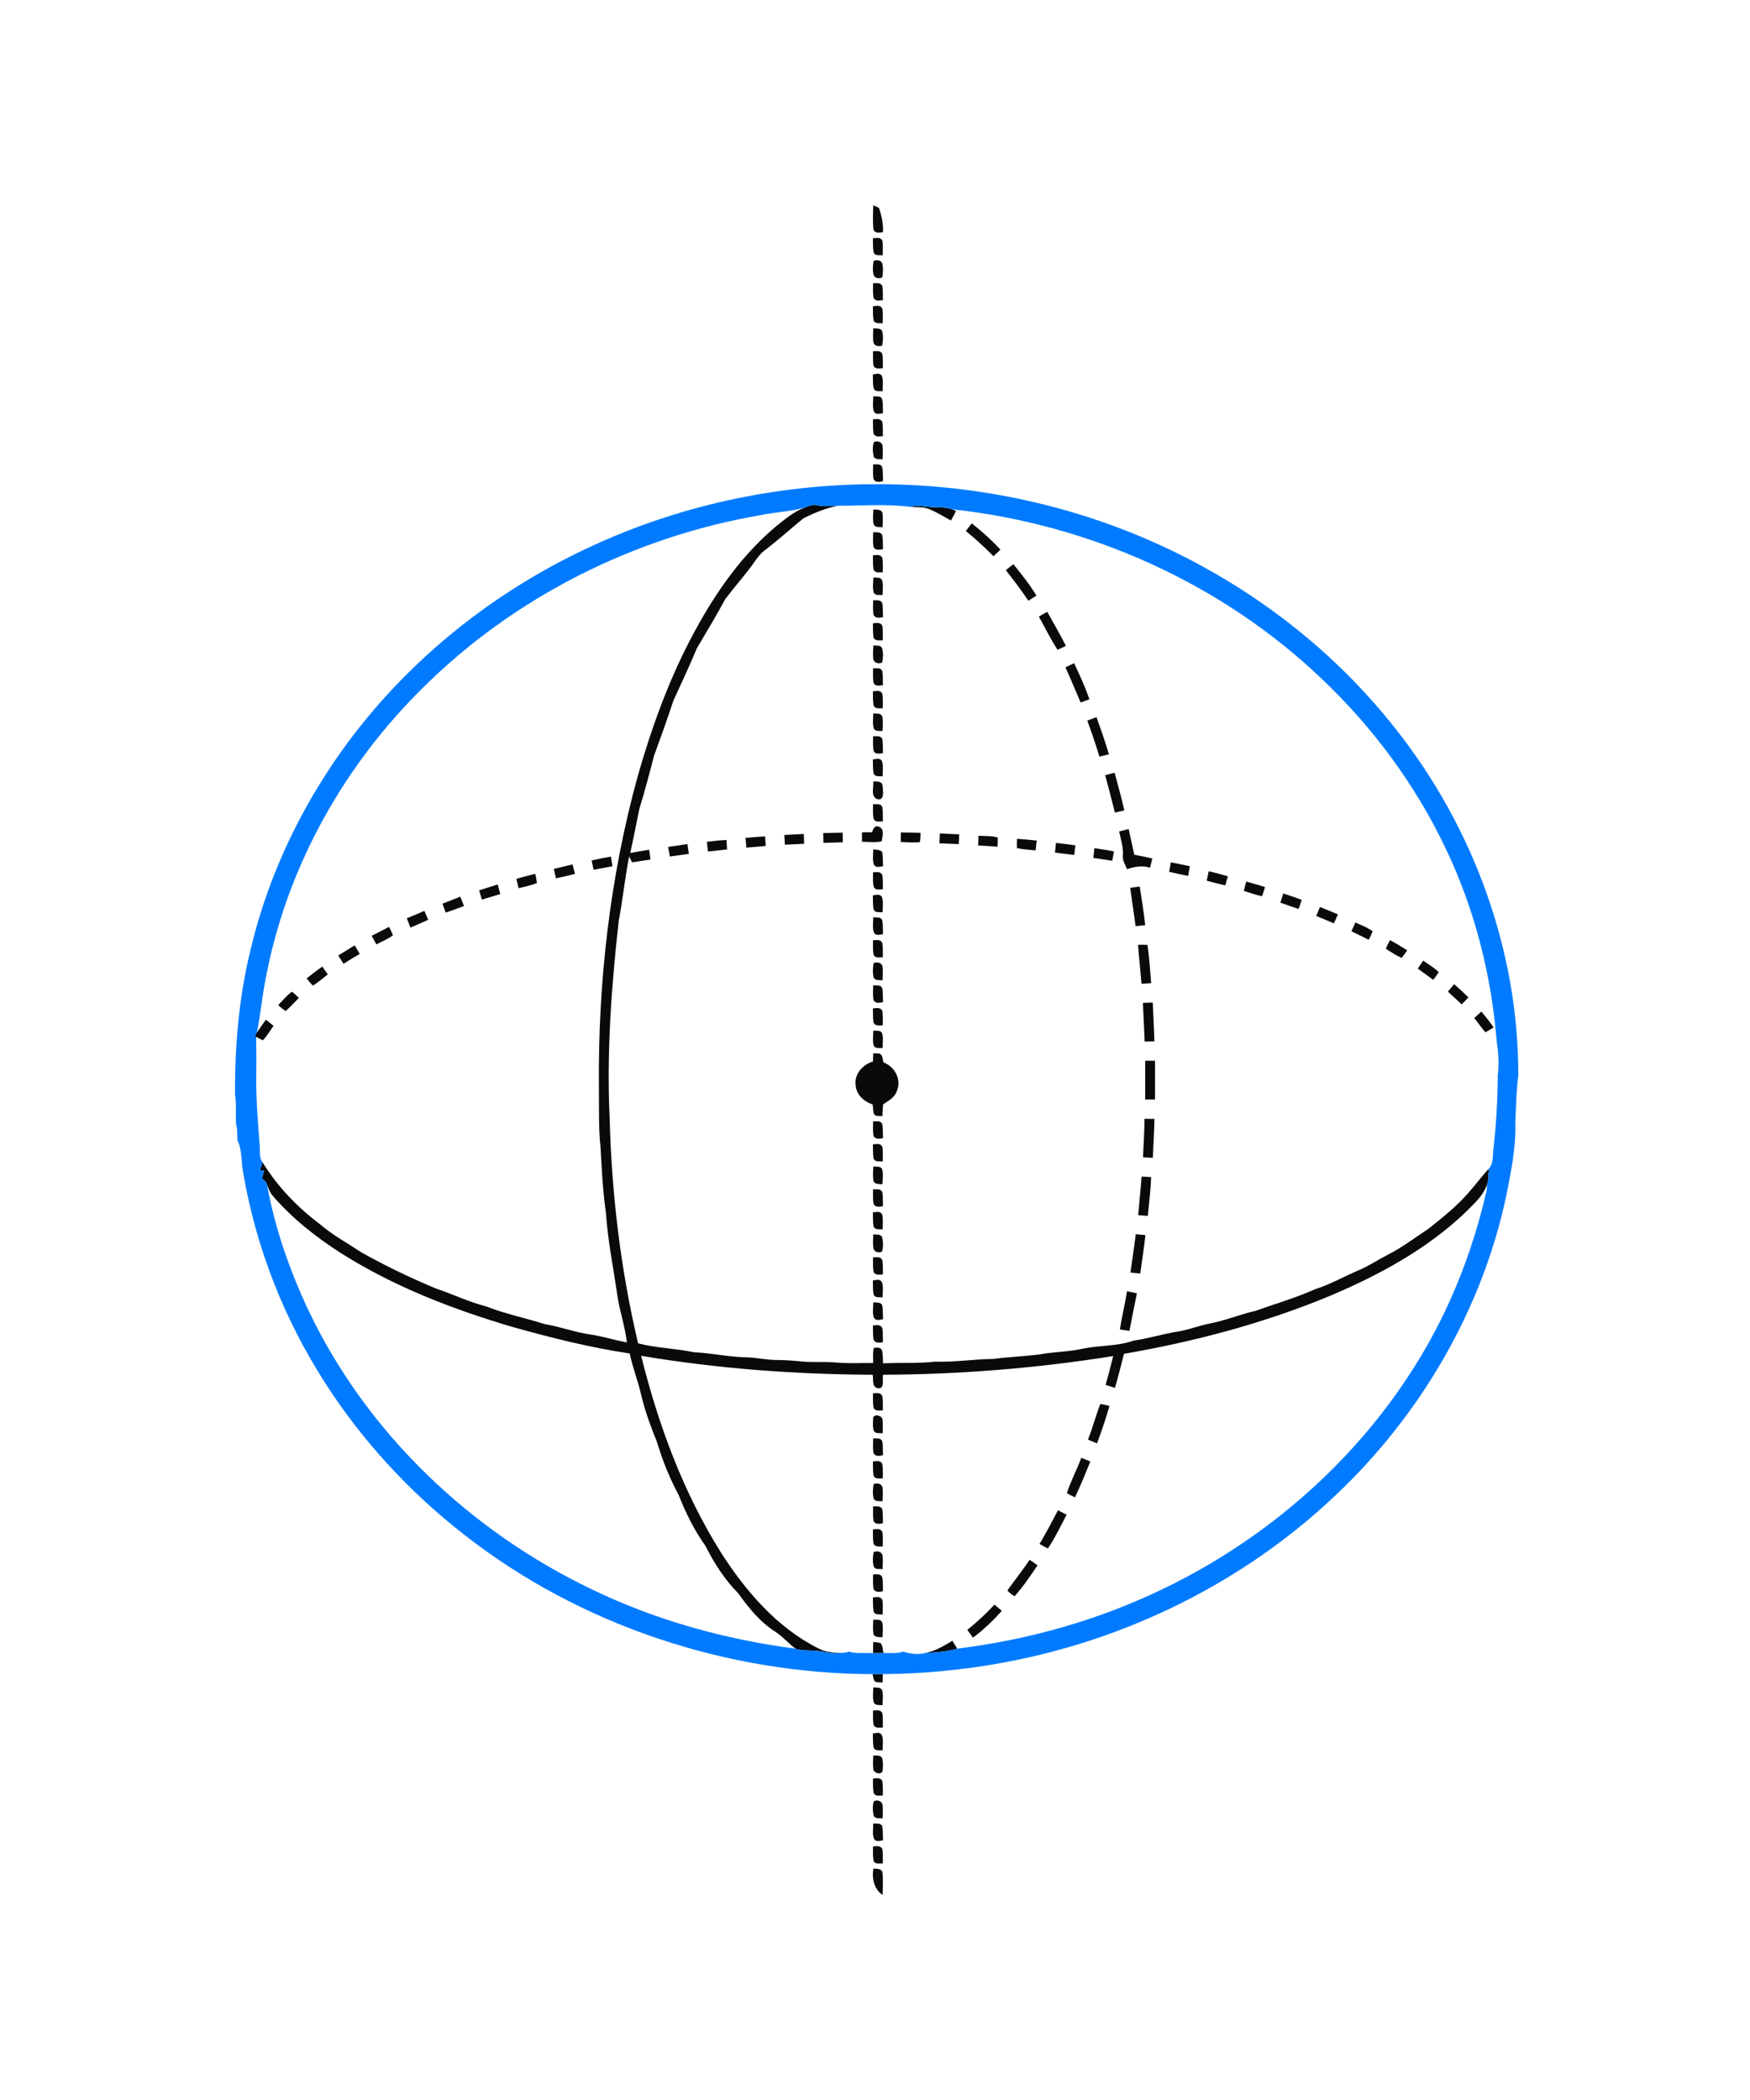 <?xml version="1.0" encoding="UTF-8" ?>
<!DOCTYPE svg PUBLIC "-//W3C//DTD SVG 1.1//EN" "http://www.w3.org/Graphics/SVG/1.1/DTD/svg11.dtd">
<svg width="900pt" height="1080pt" viewBox="0 0 900 1080" version="1.1" xmlns="http://www.w3.org/2000/svg">
<g id="#000000f5">
<path fill="#000000" opacity="0.96" d=" M 449.07 105.57 C 450.09 105.97 451.09 106.43 452.05 106.97 C 453.44 110.95 454.28 115.13 454.11 119.37 C 452.37 119.64 449.99 120.16 449.21 118.03 C 448.74 113.90 449.02 109.72 449.07 105.57 Z" />
<path fill="#000000" opacity="0.96" d=" M 448.91 122.57 C 450.66 122.32 453.08 121.82 453.82 123.99 C 454.16 126.42 453.98 128.87 453.95 131.31 C 452.35 131.16 449.98 131.75 449.28 129.78 C 448.85 127.40 448.99 124.97 448.91 122.57 Z" />
<path fill="#000000" opacity="0.96" d=" M 449.27 134.20 C 450.78 133.58 452.78 133.68 453.66 135.26 C 454.29 137.68 454.17 140.28 453.71 142.72 C 452.19 143.30 450.20 143.27 449.36 141.66 C 448.67 139.25 448.85 136.65 449.27 134.20 Z" />
<path fill="#000000" opacity="0.96" d=" M 448.99 145.69 C 450.66 145.64 453.04 145.17 453.78 147.20 C 454.14 149.57 454.01 151.97 454.07 154.35 C 452.38 154.54 450.06 155.11 449.24 153.09 C 448.83 150.64 449.00 148.15 448.99 145.69 Z" />
<path fill="#000000" opacity="0.96" d=" M 448.91 157.56 C 450.66 157.24 453.12 156.74 453.82 158.96 C 454.16 161.38 453.98 163.83 453.94 166.26 C 452.34 166.08 450.08 166.70 449.28 164.83 C 448.83 162.43 448.99 159.98 448.91 157.56 Z" />
<path fill="#000000" opacity="0.96" d=" M 449.11 168.80 C 450.65 169.07 452.86 168.53 453.69 170.28 C 454.29 172.70 454.17 175.30 453.67 177.74 C 452.03 178.36 449.67 178.03 449.19 176.08 C 448.82 173.67 449.03 171.22 449.11 168.80 Z" />
<path fill="#000000" opacity="0.96" d=" M 448.98 180.63 C 450.62 180.66 452.97 180.10 453.76 182.07 C 454.15 184.49 454.00 186.96 454.05 189.40 C 452.38 189.50 450.11 190.01 449.27 188.10 C 448.80 185.64 449.01 183.12 448.98 180.63 Z" />
<path fill="#000000" opacity="0.96" d=" M 448.88 192.59 C 450.48 192.33 452.56 191.54 453.55 193.39 C 454.46 195.84 453.84 198.63 453.93 201.21 C 452.33 201.01 450.01 201.69 449.29 199.74 C 448.84 197.39 448.98 194.97 448.88 192.59 Z" />
<path fill="#000000" opacity="0.96" d=" M 449.09 203.79 C 450.63 204.06 452.89 203.37 453.66 205.20 C 454.21 207.58 453.99 210.06 454.11 212.49 C 452.52 212.67 450.38 213.50 449.44 211.66 C 448.55 209.17 449.14 206.39 449.09 203.79 Z" />
<path fill="#000000" opacity="0.96" d=" M 448.95 215.67 C 450.62 215.50 452.91 215.07 453.76 217.01 C 454.14 219.42 454.00 221.89 454.06 224.33 C 452.40 224.48 450.03 224.96 449.25 222.96 C 448.85 220.55 448.99 218.10 448.95 215.67 Z" />
<path fill="#000000" opacity="0.96" d=" M 449.41 227.41 C 450.98 226.46 453.30 227.16 453.84 228.97 C 454.16 231.37 453.97 233.80 453.92 236.21 C 452.35 235.97 450.11 236.59 449.32 234.78 C 448.83 232.39 448.59 229.73 449.41 227.41 Z" />
<path fill="#000000" opacity="0.96" d=" M 449.06 238.79 C 450.66 238.98 453.03 238.31 453.72 240.30 C 454.14 242.63 454.01 245.03 454.12 247.40 C 452.36 247.96 449.93 248.27 449.18 246.10 C 448.84 243.68 449.01 241.22 449.06 238.79 Z" />
<path fill="#000000" opacity="0.96" d=" M 414.10 260.96 C 415.99 260.24 417.97 259.26 420.05 259.82 C 423.74 260.72 427.52 260.13 431.27 260.09 C 424.99 261.08 419.04 263.74 413.34 266.44 C 406.55 271.96 400.06 277.90 393.06 283.18 C 391.27 284.61 389.81 286.42 388.50 288.30 C 383.72 295.16 378.10 301.39 373.04 308.02 C 368.42 316.62 363.34 324.97 358.40 333.39 C 354.57 342.46 350.47 351.41 346.31 360.34 C 343.18 369.80 339.83 379.21 336.38 388.56 C 334.04 397.78 331.55 406.95 328.80 416.06 C 327.21 423.59 325.80 431.17 324.13 438.70 C 327.36 438.08 330.60 437.53 333.85 436.99 C 334.08 438.67 334.31 440.35 334.55 442.03 C 331.38 442.53 328.22 443.02 325.06 443.49 C 324.55 442.47 324.05 441.47 323.54 440.47 C 321.41 451.55 320.22 462.80 318.17 473.90 C 314.39 507.75 311.91 541.87 313.57 575.94 C 314.60 614.60 319.27 653.22 328.16 690.87 C 337.61 693.30 347.42 693.46 356.95 695.45 C 366.01 695.84 374.90 697.95 383.98 698.05 C 389.00 698.19 393.94 699.35 398.97 699.41 C 403.36 699.45 407.74 699.72 412.11 700.16 C 417.99 700.77 423.91 700.16 429.80 700.71 C 436.20 701.30 442.63 700.92 449.04 700.98 C 449.01 698.42 448.86 695.84 449.30 693.32 C 450.76 692.85 452.59 692.87 453.56 694.27 C 454.12 696.51 454.01 698.85 454.14 701.15 C 463.09 700.68 472.06 701.30 480.98 700.28 C 491.05 700.61 501.01 698.96 511.07 698.88 C 518.71 697.83 526.43 697.57 534.09 696.65 C 541.65 695.16 549.43 695.34 556.95 693.59 C 565.60 691.81 574.66 692.44 583.06 689.44 C 590.82 688.37 598.29 685.92 606.03 684.75 C 611.39 683.87 616.46 681.81 621.78 680.76 C 630.02 679.21 637.78 675.94 645.95 674.09 C 656.03 670.42 666.38 667.50 676.18 663.09 C 684.16 660.58 691.41 656.36 699.10 653.12 C 704.08 650.99 708.58 647.94 713.39 645.47 C 720.99 641.68 727.74 636.46 734.82 631.81 C 742.18 625.91 749.68 620.01 755.78 612.76 C 759.04 609.09 761.94 605.11 765.26 601.48 L 766.25 602.72 L 765.27 603.05 C 765.70 605.14 765.54 607.28 764.71 609.28 C 762.63 615.39 757.45 619.57 753.09 624.04 C 733.37 642.67 709.15 655.76 684.34 666.29 C 650.28 680.51 614.37 689.98 578.05 696.25 C 576.58 702.10 575.09 707.94 573.40 713.74 C 571.79 713.23 570.20 712.75 568.61 712.26 C 569.98 707.33 571.32 702.39 572.50 697.41 C 533.37 703.62 493.76 706.89 454.13 707.00 C 453.65 709.47 455.25 714.93 451.05 713.84 C 448.24 712.89 449.31 709.24 448.79 707.00 C 408.94 706.83 369.04 703.90 329.73 697.27 C 338.59 732.89 351.48 767.87 371.13 799.02 C 383.74 818.54 399.58 836.98 420.63 847.62 C 424.14 849.59 428.20 849.92 432.15 850.03 C 427.36 850.78 422.76 848.89 418.00 848.90 C 415.07 848.67 411.95 849.01 409.18 847.90 C 405.50 845.26 402.63 841.66 398.81 839.22 C 390.94 834.28 385.03 826.91 379.69 819.45 C 372.67 812.38 367.29 803.91 362.82 795.06 C 357.07 787.02 352.68 778.13 349.07 768.96 C 344.47 760.34 340.74 751.26 337.98 741.89 C 334.83 734.08 331.86 726.18 329.91 717.98 C 328.24 710.58 325.41 703.50 323.84 696.07 C 303.40 693.03 283.30 687.96 263.42 682.39 C 232.75 673.33 202.55 661.67 175.43 644.52 C 162.46 636.23 150.23 626.57 140.17 614.86 C 138.73 613.27 138.14 611.19 137.33 609.27 C 136.94 607.94 136.12 606.98 134.87 606.40 C 135.02 604.86 135.34 603.34 135.92 601.91 C 135.36 601.92 134.22 601.95 133.65 601.96 C 134.07 600.55 134.54 599.16 135.07 597.80 C 142.65 610.18 152.87 620.80 164.44 629.51 C 170.81 635.06 178.31 639.04 185.28 643.74 C 197.86 650.90 210.94 657.12 224.28 662.70 C 232.95 665.59 241.19 669.64 250.07 671.88 C 259.80 675.71 270.07 677.79 280.02 680.94 C 288.42 682.36 296.43 685.43 304.90 686.52 C 310.79 687.53 316.52 689.28 322.39 690.40 C 321.46 682.10 318.62 674.17 317.44 665.90 C 315.44 651.92 312.57 638.05 311.65 623.93 C 310.01 612.73 309.48 601.41 308.86 590.12 C 307.73 579.79 308.16 569.39 308.01 559.03 C 307.53 505.12 313.66 450.98 328.04 398.96 C 334.82 375.12 343.26 351.65 354.66 329.60 C 365.89 307.98 379.71 287.19 398.40 271.28 C 403.27 267.35 408.13 263.13 414.10 260.96 Z" />
<path fill="#000000" opacity="0.96" d=" M 468.24 260.65 C 471.95 259.64 475.73 260.66 479.48 260.81 C 482.89 261.01 486.42 260.77 489.70 261.94 C 490.19 262.15 491.17 262.58 491.66 262.80 C 490.84 264.46 489.95 266.08 489.07 267.71 C 485.44 265.70 481.88 263.51 478.05 261.90 C 474.95 260.57 471.50 261.01 468.24 260.65 Z" />
<path fill="#000000" opacity="0.96" d=" M 449.13 262.06 C 450.81 262.11 453.27 261.81 453.84 263.91 C 454.16 266.32 453.97 268.76 453.89 271.18 C 452.33 270.94 450.13 271.48 449.32 269.71 C 448.71 267.21 449.06 264.60 449.13 262.06 Z" />
<path fill="#000000" opacity="0.96" d=" M 496.70 273.09 C 497.72 271.78 498.75 270.47 499.78 269.16 C 505.02 273.30 509.99 277.78 514.52 282.70 C 513.31 283.82 512.11 284.94 510.91 286.06 C 506.41 281.49 501.69 277.12 496.70 273.09 Z" />
<path fill="#000000" opacity="0.96" d=" M 449.06 273.72 C 450.66 273.87 452.91 273.35 453.73 275.20 C 454.15 277.58 454.01 280.02 454.10 282.43 C 452.35 282.73 449.98 283.28 449.20 281.14 C 448.83 278.68 449.01 276.19 449.06 273.72 Z" />
<path fill="#000000" opacity="0.96" d=" M 448.93 285.65 C 450.67 285.36 452.88 284.95 453.79 286.94 C 454.15 289.38 454.00 291.85 453.99 294.31 C 452.33 294.35 449.98 294.83 449.23 292.83 C 448.85 290.45 448.98 288.04 448.93 285.65 Z" />
<path fill="#000000" opacity="0.96" d=" M 517.28 293.22 C 518.57 292.20 519.86 291.17 521.16 290.15 C 525.36 295.35 529.57 300.59 533.03 306.34 C 531.64 307.20 530.25 308.06 528.87 308.93 C 525.24 303.52 521.29 298.35 517.28 293.22 Z" />
<path fill="#000000" opacity="0.96" d=" M 449.17 296.96 C 450.66 297.23 452.80 296.64 453.61 298.33 C 454.40 300.80 453.89 303.49 453.90 306.05 C 452.34 305.83 450.14 306.50 449.34 304.71 C 448.63 302.19 449.09 299.52 449.17 296.96 Z" />
<path fill="#000000" opacity="0.96" d=" M 449.04 308.70 C 450.64 308.84 452.98 308.26 453.74 310.20 C 454.14 312.57 454.01 315.00 454.09 317.40 C 452.35 317.74 449.97 318.16 449.21 316.05 C 448.84 313.62 449.00 311.15 449.04 308.70 Z" />
<path fill="#000000" opacity="0.96" d=" M 534.29 317.15 C 535.65 316.21 537.13 315.46 538.60 314.68 C 541.85 320.46 545.14 326.22 548.17 332.13 C 546.75 332.84 545.34 333.57 543.87 334.16 C 540.31 328.74 537.48 322.81 534.29 317.15 Z" />
<path fill="#000000" opacity="0.96" d=" M 448.92 320.60 C 450.65 320.34 452.99 319.89 453.80 321.96 C 454.14 324.39 454.00 326.85 453.99 329.30 C 452.33 329.26 450.02 329.78 449.24 327.84 C 448.86 325.44 448.98 323.01 448.92 320.60 Z" />
<path fill="#000000" opacity="0.96" d=" M 449.15 331.94 C 450.64 332.18 452.75 331.60 453.60 333.26 C 454.36 335.63 454.16 338.27 453.70 340.70 C 452.06 341.61 449.59 341.08 449.14 339.09 C 448.82 336.71 449.03 334.31 449.15 331.94 Z" />
<path fill="#000000" opacity="0.96" d=" M 547.93 343.21 C 549.42 342.49 550.90 341.77 552.41 341.06 C 555.26 347.15 558.06 353.28 560.27 359.64 C 558.76 360.18 557.25 360.73 555.75 361.29 C 553.16 355.25 550.67 349.18 547.93 343.21 Z" />
<path fill="#000000" opacity="0.96" d=" M 449.02 343.68 C 450.65 343.81 453.06 343.14 453.75 345.19 C 454.13 347.56 454.01 349.97 454.08 352.37 C 452.37 352.60 449.96 353.17 449.21 351.04 C 448.83 348.60 449.00 346.13 449.02 343.68 Z" />
<path fill="#000000" opacity="0.96" d=" M 448.90 355.60 C 450.64 355.29 453.08 354.82 453.81 356.98 C 454.15 359.40 453.99 361.85 453.97 364.29 C 452.35 364.16 449.90 364.76 449.26 362.72 C 448.85 360.37 448.98 357.97 448.90 355.60 Z" />
<path fill="#000000" opacity="0.96" d=" M 449.11 366.92 C 450.65 367.10 452.77 366.59 453.67 368.27 C 454.31 370.78 453.93 373.42 453.87 375.99 C 452.36 375.77 450.28 376.36 449.41 374.74 C 448.60 372.23 449.11 369.51 449.11 366.92 Z" />
<path fill="#000000" opacity="0.96" d=" M 559.18 370.59 C 560.75 369.99 562.34 369.40 563.92 368.81 C 566.18 375.14 568.41 381.48 570.30 387.93 C 568.67 388.33 567.03 388.73 565.41 389.12 C 563.56 382.87 561.41 376.72 559.18 370.59 Z" />
<path fill="#000000" opacity="0.96" d=" M 449.01 378.66 C 450.65 378.70 452.97 378.14 453.77 380.12 C 454.14 382.50 454.01 384.93 454.07 387.34 C 452.38 387.54 450.02 388.13 449.24 386.06 C 448.82 383.61 449.01 381.12 449.01 378.66 Z" />
<path fill="#000000" opacity="0.96" d=" M 448.90 390.57 C 450.44 390.43 452.47 389.63 453.49 391.30 C 454.49 393.79 453.84 396.64 453.94 399.28 C 452.33 399.06 450.00 399.71 449.27 397.78 C 448.85 395.40 448.98 392.97 448.90 390.57 Z" />
<path fill="#000000" opacity="0.96" d=" M 568.38 398.65 C 569.99 398.23 571.60 397.81 573.22 397.40 C 574.96 403.84 576.76 410.26 578.23 416.77 C 576.60 417.13 574.98 417.50 573.36 417.87 C 571.80 411.44 570.07 405.05 568.38 398.65 Z" />
<path fill="#000000" opacity="0.96" d=" M 449.08 401.89 C 450.80 401.91 453.64 401.63 453.87 404.01 C 453.99 406.50 455.28 412.06 450.98 410.95 C 447.64 409.31 449.42 404.81 449.08 401.89 Z" />
<path fill="#000000" opacity="0.96" d=" M 448.98 413.64 C 450.62 413.65 453.01 413.09 453.76 415.10 C 454.15 417.50 454.00 419.96 454.05 422.40 C 452.42 422.48 450.05 423.04 449.29 421.08 C 448.78 418.63 449.02 416.11 448.98 413.64 Z" />
<path fill="#000000" opacity="0.96" d=" M 448.59 427.98 C 448.90 426.30 449.97 424.21 452.05 425.21 C 455.10 426.33 453.75 430.25 453.46 432.66 C 450.17 433.46 446.67 432.88 443.30 432.93 C 443.30 431.30 443.30 429.68 443.30 428.06 C 445.06 428.01 446.82 427.99 448.59 427.98 Z" />
<path fill="#000000" opacity="0.96" d=" M 575.58 427.61 C 577.20 427.19 578.81 426.77 580.45 426.36 C 581.47 430.75 582.32 435.17 583.34 439.57 C 586.44 440.16 589.54 440.79 592.62 441.50 C 592.20 443.08 591.82 444.67 591.43 446.26 C 587.47 444.91 583.45 445.74 579.61 447.02 C 578.78 444.80 577.28 442.69 577.48 440.23 C 577.87 435.93 576.39 431.78 575.58 427.61 Z" />
<path fill="#000000" opacity="0.96" d=" M 463.31 428.13 C 466.69 428.13 470.08 428.20 473.47 428.31 C 473.36 429.90 473.33 431.51 473.09 433.10 C 469.81 433.46 466.51 433.17 463.23 433.02 C 463.25 431.38 463.28 429.75 463.31 428.13 Z" />
<path fill="#000000" opacity="0.96" d=" M 483.34 428.61 C 486.66 428.80 489.98 428.96 493.31 429.08 C 493.23 430.76 493.15 432.44 493.08 434.12 C 489.76 433.99 486.45 433.85 483.14 433.70 C 483.20 432.00 483.26 430.30 483.34 428.61 Z" />
<path fill="#000000" opacity="0.96" d=" M 403.37 429.41 C 406.70 429.22 410.04 429.04 413.38 428.90 C 413.43 430.58 413.50 432.26 413.56 433.95 C 410.26 434.08 406.95 434.25 403.65 434.42 C 403.55 432.75 403.46 431.08 403.37 429.41 Z" />
<path fill="#000000" opacity="0.96" d=" M 423.35 428.45 C 426.69 428.35 430.04 428.26 433.39 428.22 C 433.41 429.87 433.42 431.53 433.45 433.19 C 430.12 433.30 426.80 433.40 423.48 433.48 C 423.43 431.80 423.39 430.12 423.35 428.45 Z" />
<path fill="#000000" opacity="0.96" d=" M 383.41 430.91 C 386.75 430.60 390.11 430.32 393.47 430.15 C 393.57 431.79 393.67 433.42 393.79 435.06 C 390.48 435.38 387.17 435.67 383.87 435.94 C 383.71 434.26 383.55 432.58 383.41 430.91 Z" />
<path fill="#000000" opacity="0.96" d=" M 503.19 429.83 C 506.50 430.00 509.89 429.82 513.12 430.69 C 513.14 432.27 513.12 433.85 513.06 435.44 C 509.72 435.22 506.38 435.00 503.05 434.81 C 503.08 433.14 503.13 431.48 503.19 429.83 Z" />
<path fill="#000000" opacity="0.96" d=" M 363.54 432.92 C 366.88 432.51 370.23 432.14 373.60 432.00 C 373.71 433.61 373.83 435.23 373.95 436.86 C 370.66 437.20 367.37 437.57 364.08 437.93 C 363.89 436.26 363.71 434.59 363.54 432.92 Z" />
<path fill="#000000" opacity="0.96" d=" M 523.00 431.39 C 526.39 431.62 529.78 431.95 533.18 432.28 C 532.98 433.96 532.79 435.66 532.59 437.36 C 529.39 436.99 526.14 436.88 523.00 436.18 C 522.94 434.58 522.94 432.98 523.00 431.39 Z" />
<path fill="#000000" opacity="0.96" d=" M 543.07 433.50 C 546.41 433.87 549.74 434.30 553.07 434.77 C 552.85 436.41 552.65 438.06 552.45 439.71 C 549.15 439.33 545.86 438.91 542.57 438.49 C 542.73 436.82 542.90 435.15 543.07 433.50 Z" />
<path fill="#000000" opacity="0.96" d=" M 343.60 435.58 C 346.91 435.05 350.23 434.59 353.54 434.09 C 353.78 435.76 354.02 437.44 354.26 439.12 C 351.00 439.58 347.75 440.03 344.49 440.50 C 344.19 438.86 343.89 437.21 343.60 435.58 Z" />
<path fill="#000000" opacity="0.96" d=" M 449.11 436.76 C 450.64 437.14 452.54 436.86 453.71 438.14 C 454.12 440.56 454.02 443.03 454.12 445.48 C 452.51 445.70 450.46 446.48 449.46 444.70 C 448.53 442.18 449.14 439.38 449.11 436.76 Z" />
<path fill="#000000" opacity="0.96" d=" M 562.85 436.21 C 566.21 436.65 569.56 437.20 572.89 437.87 C 572.59 439.46 572.30 441.07 572.02 442.67 C 568.76 442.20 565.51 441.72 562.27 441.20 C 562.45 439.54 562.65 437.87 562.85 436.21 Z" />
<path fill="#000000" opacity="0.96" d=" M 304.25 442.52 C 307.55 441.76 310.87 441.07 314.21 440.53 C 314.46 442.18 314.72 443.84 314.97 445.50 C 311.73 446.10 308.51 446.72 305.27 447.31 C 304.93 445.71 304.59 444.11 304.25 442.52 Z" />
<path fill="#000000" opacity="0.96" d=" M 602.12 443.49 C 605.39 444.10 608.65 444.80 611.92 445.50 C 611.64 447.16 611.33 448.81 611.05 450.48 C 607.79 449.84 604.55 449.12 601.31 448.39 C 601.57 446.75 601.84 445.12 602.12 443.49 Z" />
<path fill="#000000" opacity="0.96" d=" M 284.81 446.87 C 288.01 446.10 291.22 445.34 294.42 444.55 C 294.86 446.17 295.29 447.78 295.72 449.42 C 292.47 450.26 289.20 451.02 285.92 451.72 C 285.55 450.10 285.17 448.48 284.81 446.87 Z" />
<path fill="#000000" opacity="0.96" d=" M 448.95 448.67 C 450.62 448.51 452.96 448.05 453.77 450.05 C 454.14 452.46 454.00 454.92 454.05 457.35 C 452.52 457.40 450.64 457.94 449.53 456.53 C 448.61 454.03 449.11 451.27 448.95 448.67 Z" />
<path fill="#000000" opacity="0.96" d=" M 621.61 448.08 C 624.92 448.81 628.21 449.67 631.46 450.66 C 631.00 452.22 630.57 453.79 630.14 455.36 C 626.94 454.60 623.77 453.77 620.60 452.95 C 620.93 451.32 621.27 449.70 621.61 448.08 Z" />
<path fill="#000000" opacity="0.96" d=" M 265.53 451.98 C 268.78 451.07 272.03 450.19 275.31 449.38 C 275.61 450.96 275.94 452.53 276.13 454.14 C 273.10 455.36 269.87 456.01 266.71 456.78 C 266.32 455.17 265.92 453.57 265.53 451.98 Z" />
<path fill="#000000" opacity="0.96" d=" M 640.91 453.37 C 644.15 454.25 647.36 455.22 650.58 456.19 C 650.08 457.76 649.67 459.37 649.04 460.91 C 645.85 460.27 642.78 459.12 639.68 458.17 C 640.08 456.57 640.49 454.97 640.91 453.37 Z" />
<path fill="#000000" opacity="0.96" d=" M 246.42 457.89 C 249.59 456.86 252.77 455.84 255.96 454.86 C 256.40 456.50 256.85 458.14 257.28 459.79 C 254.13 460.75 250.99 461.73 247.83 462.65 C 247.36 461.06 246.88 459.47 246.42 457.89 Z" />
<path fill="#000000" opacity="0.96" d=" M 581.23 456.60 C 582.86 456.37 584.49 456.14 586.14 455.92 C 587.20 462.52 588.19 469.14 588.99 475.78 C 587.33 475.94 585.67 476.12 584.01 476.30 C 583.17 469.72 582.11 463.17 581.23 456.60 Z" />
<path fill="#000000" opacity="0.96" d=" M 448.90 460.49 C 450.51 460.25 452.58 459.56 453.58 461.36 C 454.41 463.85 453.87 466.59 453.92 469.19 C 452.34 468.98 450.10 469.60 449.30 467.76 C 448.83 465.36 448.99 462.91 448.90 460.49 Z" />
<path fill="#000000" opacity="0.96" d=" M 659.96 459.50 C 663.16 460.49 666.33 461.60 669.46 462.80 C 668.92 464.35 668.39 465.91 667.87 467.47 C 664.71 466.45 661.59 465.35 658.48 464.21 C 658.97 462.63 659.46 461.06 659.96 459.50 Z" />
<path fill="#000000" opacity="0.96" d=" M 227.58 464.74 C 230.63 463.54 233.68 462.36 236.72 461.15 C 237.38 462.74 238.00 464.34 238.64 465.96 C 235.51 467.14 232.38 468.28 229.20 469.33 C 228.66 467.79 228.12 466.26 227.58 464.74 Z" />
<path fill="#000000" opacity="0.96" d=" M 676.92 471.03 C 677.56 469.49 678.19 467.95 678.84 466.42 C 681.93 467.67 685.01 468.95 688.08 470.25 C 687.39 471.79 686.70 473.34 686.01 474.89 C 682.98 473.59 679.95 472.31 676.92 471.03 Z" />
<path fill="#000000" opacity="0.96" d=" M 209.22 472.25 C 212.25 471.05 215.25 469.76 218.24 468.46 C 218.91 469.98 219.57 471.50 220.23 473.03 C 217.20 474.41 214.15 475.75 211.08 477.05 C 210.45 475.45 209.83 473.85 209.22 472.25 Z" />
<path fill="#000000" opacity="0.96" d=" M 449.08 471.75 C 450.65 471.92 452.84 471.40 453.70 473.17 C 454.14 475.55 454.01 477.99 454.11 480.40 C 452.51 480.66 450.47 481.45 449.47 479.65 C 448.52 477.17 449.15 474.36 449.08 471.75 Z" />
<path fill="#000000" opacity="0.96" d=" M 697.06 474.43 C 700.05 475.86 703.28 476.93 705.94 478.98 C 705.36 480.46 704.63 481.87 703.95 483.31 C 700.96 481.88 697.99 480.42 695.03 478.95 C 695.70 477.44 696.38 475.93 697.06 474.43 Z" />
<path fill="#000000" opacity="0.96" d=" M 191.13 481.27 C 194.11 479.71 197.10 478.18 200.11 476.68 C 200.79 478.10 201.51 479.51 202.07 480.99 C 199.51 483.01 196.39 484.12 193.57 485.70 C 192.75 484.22 191.94 482.75 191.13 481.27 Z" />
<path fill="#000000" opacity="0.96" d=" M 448.95 483.60 C 450.61 483.49 452.94 482.98 453.74 484.95 C 454.17 487.38 453.99 489.87 454.04 492.34 C 452.37 492.31 449.89 492.96 449.22 490.84 C 448.84 488.45 448.99 486.01 448.95 483.60 Z" />
<path fill="#000000" opacity="0.96" d=" M 712.73 487.89 C 713.32 486.36 714.11 484.93 714.86 483.49 C 717.87 485.14 720.83 486.88 723.72 488.74 C 722.76 490.06 721.87 491.43 720.81 492.67 C 717.99 491.29 715.29 489.67 712.73 487.89 Z" />
<path fill="#000000" opacity="0.96" d=" M 585.26 485.90 C 586.87 485.85 588.49 485.86 590.11 485.94 C 591.08 492.46 591.52 499.05 592.02 505.62 C 590.36 505.72 588.71 505.83 587.07 505.95 C 586.52 499.26 585.78 492.59 585.26 485.90 Z" />
<path fill="#000000" opacity="0.96" d=" M 173.94 491.39 C 176.78 489.68 179.60 487.93 182.40 486.16 C 183.27 487.62 184.14 489.09 185.00 490.56 C 182.19 492.21 179.42 493.91 176.68 495.67 C 175.76 494.24 174.84 492.82 173.94 491.39 Z" />
<path fill="#000000" opacity="0.96" d=" M 449.29 495.30 C 450.94 494.63 453.32 494.95 453.83 496.93 C 454.17 499.33 453.97 501.76 453.90 504.18 C 452.35 503.92 450.19 504.47 449.33 502.78 C 448.72 500.34 448.83 497.75 449.29 495.30 Z" />
<path fill="#000000" opacity="0.96" d=" M 729.13 498.12 C 730.07 496.75 731.01 495.39 731.96 494.04 C 734.66 495.94 737.52 497.65 739.93 499.94 C 739.08 501.32 738.06 502.59 737.10 503.91 C 734.44 501.97 731.79 500.04 729.13 498.12 Z" />
<path fill="#000000" opacity="0.96" d=" M 157.71 503.16 C 160.34 501.07 163.00 499.04 165.72 497.08 C 166.68 498.43 167.64 499.77 168.61 501.12 C 166.06 503.05 163.64 505.18 160.93 506.90 C 159.74 505.75 158.75 504.43 157.71 503.16 Z" />
<path fill="#000000" opacity="0.96" d=" M 449.06 506.74 C 450.65 506.83 452.95 506.37 453.74 508.25 C 454.14 510.60 454.01 513.02 454.11 515.41 C 452.34 515.77 449.91 516.27 449.18 514.05 C 448.83 511.62 449.01 509.17 449.06 506.74 Z" />
<path fill="#000000" opacity="0.96" d=" M 744.61 509.98 C 745.68 508.70 746.76 507.41 747.85 506.14 C 750.36 508.34 752.80 510.62 755.19 512.95 C 754.04 514.14 752.88 515.33 751.74 516.53 C 749.36 514.34 746.99 512.15 744.61 509.98 Z" />
<path fill="#000000" opacity="0.96" d=" M 143.07 516.91 C 145.33 514.55 147.47 512.05 150.05 510.02 C 151.43 510.88 152.53 512.10 153.71 513.22 C 151.45 515.45 149.36 517.85 146.95 519.92 C 145.46 519.21 144.33 517.94 143.07 516.91 Z" />
<path fill="#000000" opacity="0.96" d=" M 587.76 515.78 C 589.45 515.71 591.15 515.65 592.85 515.60 C 593.10 522.25 593.52 528.89 593.68 535.55 C 592.00 535.58 590.34 535.61 588.68 535.65 C 588.42 529.02 588.09 522.40 587.76 515.78 Z" />
<path fill="#000000" opacity="0.96" d=" M 448.93 518.63 C 450.63 518.41 452.89 517.92 453.76 519.90 C 454.16 522.34 453.99 524.83 453.99 527.31 C 452.32 527.35 450.00 527.82 449.23 525.84 C 448.86 523.45 448.99 521.03 448.93 518.63 Z" />
<path fill="#000000" opacity="0.96" d=" M 758.19 523.56 C 759.41 522.45 760.63 521.35 761.85 520.24 C 764.08 522.83 766.16 525.55 768.13 528.35 C 766.75 529.22 765.40 530.13 763.96 530.89 C 761.85 528.60 760.14 525.98 758.19 523.56 Z" />
<path fill="#000000" opacity="0.96" d=" M 132.17 530.99 C 133.64 528.75 135.19 526.57 136.76 524.41 C 138.06 525.45 139.37 526.51 140.67 527.56 C 138.90 530.08 137.32 532.77 135.20 535.02 C 134.01 534.49 132.87 533.86 131.75 533.22 L 130.98 532.78 C 131.28 532.34 131.87 531.44 132.17 530.99 Z" />
<path fill="#000000" opacity="0.96" d=" M 449.14 530.01 C 450.65 530.23 452.79 529.62 453.62 531.33 C 454.37 533.80 453.90 536.46 453.91 539.02 C 452.35 538.85 450.17 539.49 449.33 537.72 C 448.66 535.21 449.07 532.56 449.14 530.01 Z" />
<path fill="#000000" opacity="0.96" d=" M 449.11 541.71 C 449.82 541.73 451.23 541.77 451.94 541.80 C 454.13 542.12 453.79 544.83 454.41 546.42 C 460.17 548.49 463.80 555.32 461.22 561.12 C 460.13 564.47 456.90 566.09 454.20 567.94 C 453.92 569.95 453.91 571.99 453.79 574.03 C 452.29 573.84 450.28 574.36 449.39 572.77 C 448.99 571.22 448.97 569.61 448.81 568.04 C 444.42 566.57 440.40 563.07 440.06 558.19 C 439.20 552.44 443.65 547.48 448.92 545.94 C 448.97 544.52 449.04 543.11 449.11 541.71 Z" />
<path fill="#000000" opacity="0.96" d=" M 588.93 545.54 C 590.61 545.52 592.30 545.52 593.99 545.53 C 594.00 552.17 594.02 558.82 593.98 565.47 C 592.29 565.47 590.60 565.47 588.93 565.47 C 589.02 558.82 588.98 552.18 588.93 545.54 Z" />
<path fill="#000000" opacity="0.96" d=" M 588.59 575.40 C 590.29 575.41 591.99 575.40 593.72 575.43 C 593.58 582.11 593.16 588.77 592.88 595.45 C 591.19 595.36 589.50 595.28 587.83 595.20 C 588.09 588.60 588.59 582.01 588.59 575.40 Z" />
<path fill="#000000" opacity="0.96" d=" M 449.02 576.68 C 450.64 576.81 453.04 576.15 453.74 578.17 C 454.14 580.54 454.01 582.95 454.09 585.35 C 452.37 585.63 450.04 586.15 449.21 584.08 C 448.84 581.63 449.00 579.14 449.02 576.68 Z" />
<path fill="#000000" opacity="0.96" d=" M 448.91 588.56 C 450.65 588.30 453.07 587.82 453.82 589.98 C 454.15 592.40 453.99 594.86 453.96 597.31 C 452.34 597.14 449.93 597.75 449.26 595.74 C 448.86 593.37 448.99 590.95 448.91 588.56 Z" />
<path fill="#000000" opacity="0.96" d=" M 449.13 599.87 C 450.62 600.17 452.79 599.55 453.61 601.23 C 454.44 603.73 453.86 606.47 453.81 609.07 C 452.14 608.85 449.64 609.26 449.16 607.11 C 448.82 604.70 449.03 602.27 449.13 599.87 Z" />
<path fill="#000000" opacity="0.96" d=" M 587.11 605.08 C 588.74 605.16 590.37 605.26 592.00 605.35 C 591.80 612.03 590.94 618.66 590.31 625.31 C 588.65 625.18 587.00 625.06 585.36 624.95 C 585.90 618.32 586.64 611.71 587.11 605.08 Z" />
<path fill="#000000" opacity="0.96" d=" M 448.99 611.68 C 450.64 611.66 452.98 611.16 453.77 613.14 C 454.14 615.51 454.01 617.93 454.08 620.34 C 452.37 620.58 450.10 621.08 449.24 619.10 C 448.84 616.64 449.00 614.15 448.99 611.68 Z" />
<path fill="#000000" opacity="0.96" d=" M 448.90 623.58 C 450.65 623.21 453.06 622.74 453.81 624.92 C 454.17 627.35 453.98 629.82 453.93 632.27 C 452.34 632.13 450.03 632.65 449.27 630.77 C 448.86 628.39 448.98 625.97 448.90 623.58 Z" />
<path fill="#000000" opacity="0.96" d=" M 449.10 634.84 C 450.63 635.04 452.80 634.52 453.66 636.22 C 454.21 638.61 454.33 641.26 453.63 643.63 C 452.06 644.53 449.65 643.95 449.19 642.08 C 448.83 639.68 449.02 637.25 449.10 634.84 Z" />
<path fill="#000000" opacity="0.96" d=" M 584.11 634.73 C 585.76 634.88 587.42 635.04 589.09 635.21 C 588.34 641.81 587.30 648.37 586.41 654.95 C 584.73 654.80 583.04 654.61 581.37 654.46 C 582.25 647.88 583.32 641.33 584.11 634.73 Z" />
<path fill="#000000" opacity="0.96" d=" M 448.97 646.66 C 450.63 646.60 453.01 646.11 453.78 648.13 C 454.15 650.53 454.00 652.98 454.05 655.41 C 452.38 655.51 450.03 656.00 449.25 654.03 C 448.83 651.59 449.00 649.11 448.97 646.66 Z" />
<path fill="#000000" opacity="0.96" d=" M 448.89 658.56 C 450.50 658.32 452.53 657.56 453.54 659.37 C 454.48 661.84 453.84 664.65 453.90 667.26 C 452.35 666.98 450.07 667.67 449.33 665.82 C 448.79 663.44 449.00 660.97 448.89 658.56 Z" />
<path fill="#000000" opacity="0.96" d=" M 579.60 664.07 C 581.29 664.40 583.00 664.76 584.70 665.15 C 583.35 671.57 582.08 678.01 580.85 684.46 C 579.20 684.20 577.56 683.95 575.93 683.71 C 576.95 677.12 578.60 670.66 579.60 664.07 Z" />
<path fill="#000000" opacity="0.96" d=" M 449.11 669.75 C 450.68 670.01 452.91 669.43 453.70 671.26 C 454.15 673.63 454.01 676.06 454.12 678.47 C 452.52 678.68 450.46 679.49 449.47 677.70 C 448.49 675.20 449.16 672.36 449.11 669.75 Z" />
<path fill="#000000" opacity="0.96" d=" M 448.94 681.68 C 450.62 681.49 452.98 681.05 453.78 683.07 C 454.14 685.47 454.00 687.91 454.06 690.33 C 452.38 690.49 449.91 690.97 449.23 688.86 C 448.86 686.48 448.99 684.06 448.94 681.68 Z" />
<path fill="#000000" opacity="0.96" d=" M 448.95 716.62 C 450.59 716.47 452.97 715.97 453.73 717.96 C 454.18 720.38 453.99 722.87 454.03 725.33 C 452.37 725.31 450.00 725.93 449.24 723.93 C 448.84 721.51 448.99 719.05 448.95 716.62 Z" />
<path fill="#000000" opacity="0.96" d=" M 559.52 740.39 C 561.92 734.36 563.54 728.05 565.89 722.01 C 567.46 722.27 569.02 722.67 570.58 723.04 C 568.75 729.56 566.51 735.95 564.21 742.31 C 562.64 741.66 561.08 741.03 559.52 740.39 Z" />
<path fill="#000000" opacity="0.96" d=" M 449.04 729.82 C 448.64 726.94 453.54 727.63 453.85 729.99 C 454.15 732.35 453.98 734.75 453.91 737.13 C 452.37 736.92 450.21 737.50 449.36 735.79 C 448.76 733.86 448.90 731.80 449.04 729.82 Z" />
<path fill="#000000" opacity="0.96" d=" M 449.06 739.72 C 450.65 739.88 452.90 739.33 453.73 741.19 C 454.13 743.56 454.01 745.99 454.11 748.40 C 452.33 748.80 449.97 749.25 449.18 747.09 C 448.83 744.64 449.01 742.17 449.06 739.72 Z" />
<path fill="#000000" opacity="0.96" d=" M 556.08 749.74 C 557.63 750.36 559.19 750.98 560.76 751.61 C 558.24 757.81 555.69 763.99 552.86 770.06 C 551.45 769.38 550.03 768.72 548.68 767.95 C 550.62 761.72 553.83 755.89 556.08 749.74 Z" />
<path fill="#000000" opacity="0.96" d=" M 448.93 751.64 C 450.59 751.46 452.94 750.86 453.73 752.89 C 454.17 755.32 453.99 757.82 454.03 760.29 C 452.37 760.26 449.95 760.91 449.25 758.85 C 448.85 756.47 448.99 754.04 448.93 751.64 Z" />
<path fill="#000000" opacity="0.96" d=" M 449.29 763.28 C 450.97 762.54 453.37 762.90 453.85 764.95 C 454.17 767.31 453.97 769.71 453.88 772.09 C 452.34 771.86 450.19 772.45 449.35 770.75 C 448.68 768.32 448.84 765.72 449.29 763.28 Z" />
<path fill="#000000" opacity="0.96" d=" M 449.02 774.73 C 450.63 774.82 452.91 774.26 453.74 776.15 C 454.12 778.54 454.01 780.98 454.09 783.40 C 452.37 783.73 450.06 784.15 449.22 782.13 C 448.85 779.68 449.00 777.19 449.02 774.73 Z" />
<path fill="#000000" opacity="0.96" d=" M 544.10 776.73 C 545.58 777.47 547.07 778.22 548.56 778.98 C 545.46 784.81 542.66 790.84 538.93 796.31 C 537.43 795.66 536.02 794.83 534.61 794.04 C 537.98 788.38 541.04 782.55 544.10 776.73 Z" />
<path fill="#000000" opacity="0.96" d=" M 448.93 786.58 C 450.62 786.39 452.93 785.88 453.77 787.87 C 454.16 790.32 453.99 792.83 453.99 795.31 C 452.34 795.23 449.93 795.80 449.23 793.78 C 448.84 791.39 448.99 788.97 448.93 786.58 Z" />
<path fill="#000000" opacity="0.96" d=" M 449.29 798.24 C 450.96 797.47 453.38 797.87 453.86 799.90 C 454.17 802.25 453.96 804.63 453.86 807.01 C 452.36 806.77 450.22 807.42 449.40 805.75 C 448.63 803.34 448.86 800.68 449.29 798.24 Z" />
<path fill="#000000" opacity="0.96" d=" M 518.10 817.95 C 521.84 812.64 525.94 807.59 529.55 802.19 C 530.89 803.12 532.25 804.08 533.60 805.03 C 529.87 810.48 526.19 816.01 521.78 820.94 C 520.39 820.15 519.14 819.14 518.10 817.95 Z" />
<path fill="#000000" opacity="0.96" d=" M 449.01 809.71 C 450.65 809.70 453.00 809.22 453.76 811.20 C 454.14 813.56 454.01 815.96 454.08 818.36 C 452.34 818.66 450.06 819.12 449.21 817.08 C 448.84 814.63 449.00 812.16 449.01 809.71 Z" />
<path fill="#000000" opacity="0.96" d=" M 448.91 821.56 C 450.65 821.32 452.96 820.84 453.81 822.89 C 454.16 825.35 453.98 827.85 453.95 830.33 C 452.36 830.13 450.08 830.72 449.30 828.87 C 448.86 826.46 448.99 823.99 448.91 821.56 Z" />
<path fill="#000000" opacity="0.96" d=" M 511.44 825.22 C 512.70 826.29 513.96 827.37 515.23 828.45 C 510.71 833.48 505.79 838.17 500.39 842.24 C 499.42 840.89 498.45 839.55 497.48 838.22 C 502.44 834.23 507.13 829.90 511.44 825.22 Z" />
<path fill="#000000" opacity="0.96" d=" M 449.09 832.98 C 450.66 833.08 452.77 832.57 453.68 834.28 C 454.31 836.79 453.93 839.43 453.86 842.00 C 452.16 841.86 449.60 842.28 449.15 840.06 C 448.84 837.71 449.01 835.33 449.09 832.98 Z" />
<path fill="#000000" opacity="0.96" d=" M 475.93 850.10 C 481.00 849.15 485.43 846.45 489.77 843.83 C 490.61 845.16 491.45 846.51 492.29 847.86 C 486.97 849.43 481.45 849.85 475.93 850.10 Z" />
<path fill="#000000" opacity="0.96" d=" M 449.08 844.43 C 450.34 844.55 451.59 844.73 452.84 844.98 C 454.08 846.36 453.90 848.41 454.39 850.13 C 452.58 850.16 450.78 850.19 448.98 850.22 C 448.99 848.28 449.02 846.35 449.08 844.43 Z" />
<path fill="#000000" opacity="0.96" d=" M 448.73 860.99 C 450.50 860.99 452.27 860.98 454.04 860.98 C 453.99 862.39 453.95 863.81 453.90 865.25 C 452.63 865.30 451.38 865.19 450.17 864.93 C 449.07 863.92 449.14 862.29 448.73 860.99 Z" />
<path fill="#000000" opacity="0.96" d=" M 449.11 867.82 C 450.64 868.02 452.86 867.53 453.69 869.28 C 454.33 871.78 453.92 874.42 453.83 876.98 C 452.32 876.80 450.37 877.23 449.43 875.70 C 448.60 873.17 449.11 870.42 449.11 867.82 Z" />
<path fill="#000000" opacity="0.96" d=" M 448.97 879.66 C 450.63 879.59 453.01 879.11 453.78 881.13 C 454.16 883.53 453.99 885.99 454.03 888.43 C 452.40 888.48 450.03 889.01 449.28 887.06 C 448.80 884.62 449.01 882.12 448.97 879.66 Z" />
<path fill="#000000" opacity="0.96" d=" M 448.88 891.57 C 450.46 891.34 452.47 890.54 453.49 892.29 C 454.49 894.75 453.84 897.60 453.92 900.23 C 452.32 899.99 449.98 900.69 449.28 898.72 C 448.84 896.36 448.98 893.94 448.88 891.57 Z" />
<path fill="#000000" opacity="0.96" d=" M 449.09 902.79 C 450.64 903.01 452.88 902.41 453.68 904.21 C 454.23 906.41 454.17 908.75 453.87 911.00 C 452.86 912.81 449.73 912.02 449.16 910.10 C 448.84 907.67 449.01 905.22 449.09 902.79 Z" />
<path fill="#000000" opacity="0.96" d=" M 448.94 914.70 C 450.61 914.49 453.00 914.04 453.77 916.08 C 454.14 918.47 454.00 920.91 454.06 923.34 C 452.41 923.49 449.89 923.96 449.26 921.88 C 448.84 919.51 449.00 917.08 448.94 914.70 Z" />
<path fill="#000000" opacity="0.96" d=" M 449.44 926.39 C 450.98 925.46 453.32 926.16 453.83 927.96 C 454.16 930.35 453.98 932.78 453.93 935.19 C 452.34 934.96 450.06 935.60 449.30 933.73 C 448.85 931.35 448.57 928.69 449.44 926.39 Z" />
<path fill="#000000" opacity="0.96" d=" M 449.06 937.78 C 450.64 937.95 452.88 937.33 453.70 939.18 C 454.16 941.57 454.00 944.03 454.10 946.46 C 452.50 946.64 450.47 947.43 449.49 945.66 C 448.50 943.20 449.16 940.37 449.06 937.78 Z" />
<path fill="#000000" opacity="0.96" d=" M 448.95 949.61 C 450.66 949.43 452.85 949.03 453.78 950.95 C 454.13 953.39 454.00 955.87 454.03 958.35 C 452.37 958.30 449.94 958.94 449.24 956.89 C 448.84 954.48 448.99 952.02 448.95 949.61 Z" />
<path fill="#000000" opacity="0.96" d=" M 449.17 961.02 C 450.82 961.11 453.29 960.83 453.82 962.92 C 454.23 966.78 454.01 970.67 453.87 974.55 C 449.53 971.62 448.28 965.93 449.17 961.02 Z" />
</g>
<g id="#007bffff">
<path fill="#007bff" opacity="1.00" d=" M 386.91 254.79 C 440.25 245.08 495.84 247.59 548.00 262.45 C 614.65 281.31 675.68 320.88 718.37 375.63 C 757.82 425.80 781.00 489.08 780.83 553.08 C 779.81 561.04 779.71 569.04 779.30 577.06 C 779.72 589.57 777.23 601.94 774.82 614.16 C 762.49 673.25 730.71 727.62 686.92 768.94 C 639.72 813.79 578.93 843.70 514.96 855.24 C 494.87 858.91 474.46 860.80 454.04 860.98 C 452.27 860.98 450.50 860.99 448.73 860.99 C 373.46 860.72 298.16 835.80 238.76 789.31 C 210.72 767.46 186.24 740.98 167.08 711.02 C 146.25 678.60 131.82 642.04 125.23 604.06 C 123.96 598.19 124.73 591.98 122.13 586.41 C 121.95 583.71 122.23 580.94 121.43 578.32 C 121.02 573.13 121.74 567.89 120.85 562.75 C 120.78 538.32 122.77 513.79 128.49 489.99 C 141.56 433.41 172.45 381.52 214.47 341.64 C 261.72 296.51 322.71 266.40 386.91 254.79 M 414.10 260.96 C 406.88 263.14 399.25 263.27 391.90 264.80 C 326.39 275.90 264.22 307.07 217.13 354.08 C 177.43 393.30 148.75 443.96 137.54 498.76 C 135.17 509.41 134.20 520.29 132.17 530.99 C 131.87 531.44 131.28 532.34 130.98 532.78 L 131.75 533.22 C 131.88 540.82 131.86 548.42 131.78 556.02 C 131.74 567.38 132.83 578.69 133.62 590.02 C 133.81 592.64 133.22 595.60 135.07 597.80 C 134.54 599.16 134.07 600.55 133.65 601.96 C 134.22 601.95 135.36 601.92 135.92 601.91 C 135.34 603.34 135.02 604.86 134.87 606.40 C 136.12 606.98 136.94 607.94 137.33 609.27 C 141.39 631.80 149.07 653.60 158.82 674.28 C 188.80 737.10 242.04 787.65 304.63 817.51 C 337.49 833.36 373.05 843.17 409.18 847.90 C 411.95 849.01 415.07 848.67 418.00 848.90 C 422.76 848.89 427.36 850.78 432.15 850.03 C 433.64 850.17 435.12 849.85 436.54 849.40 C 440.55 850.64 444.84 849.87 448.98 850.22 C 450.78 850.19 452.58 850.16 454.39 850.13 C 457.77 850.07 461.28 850.52 464.55 849.40 C 468.19 850.62 472.17 851.05 475.93 850.10 C 481.45 849.85 486.97 849.43 492.29 847.86 C 529.12 843.34 565.30 833.10 598.71 816.87 C 652.09 791.08 698.50 750.34 729.44 699.63 C 745.62 673.28 757.08 644.17 764.10 614.10 C 764.56 612.53 764.83 610.91 764.71 609.28 C 765.54 607.28 765.70 605.14 765.27 603.05 L 766.25 602.72 L 765.26 601.48 C 768.38 598.51 767.56 593.82 768.16 589.95 C 769.48 577.68 770.24 565.37 770.29 553.04 C 771.02 547.32 770.64 541.56 769.76 535.89 C 767.02 501.76 758.55 468.01 743.81 437.06 C 728.30 404.08 706.27 374.29 679.87 349.22 C 628.47 300.09 560.27 269.51 489.70 261.94 C 486.42 260.77 482.89 261.01 479.48 260.81 C 475.73 260.66 471.95 259.64 468.24 260.65 L 467.35 260.59 C 455.38 259.10 443.29 260.12 431.27 260.09 C 427.52 260.13 423.74 260.72 420.05 259.82 C 417.97 259.26 415.99 260.24 414.10 260.96 Z" />
</g>
</svg>

